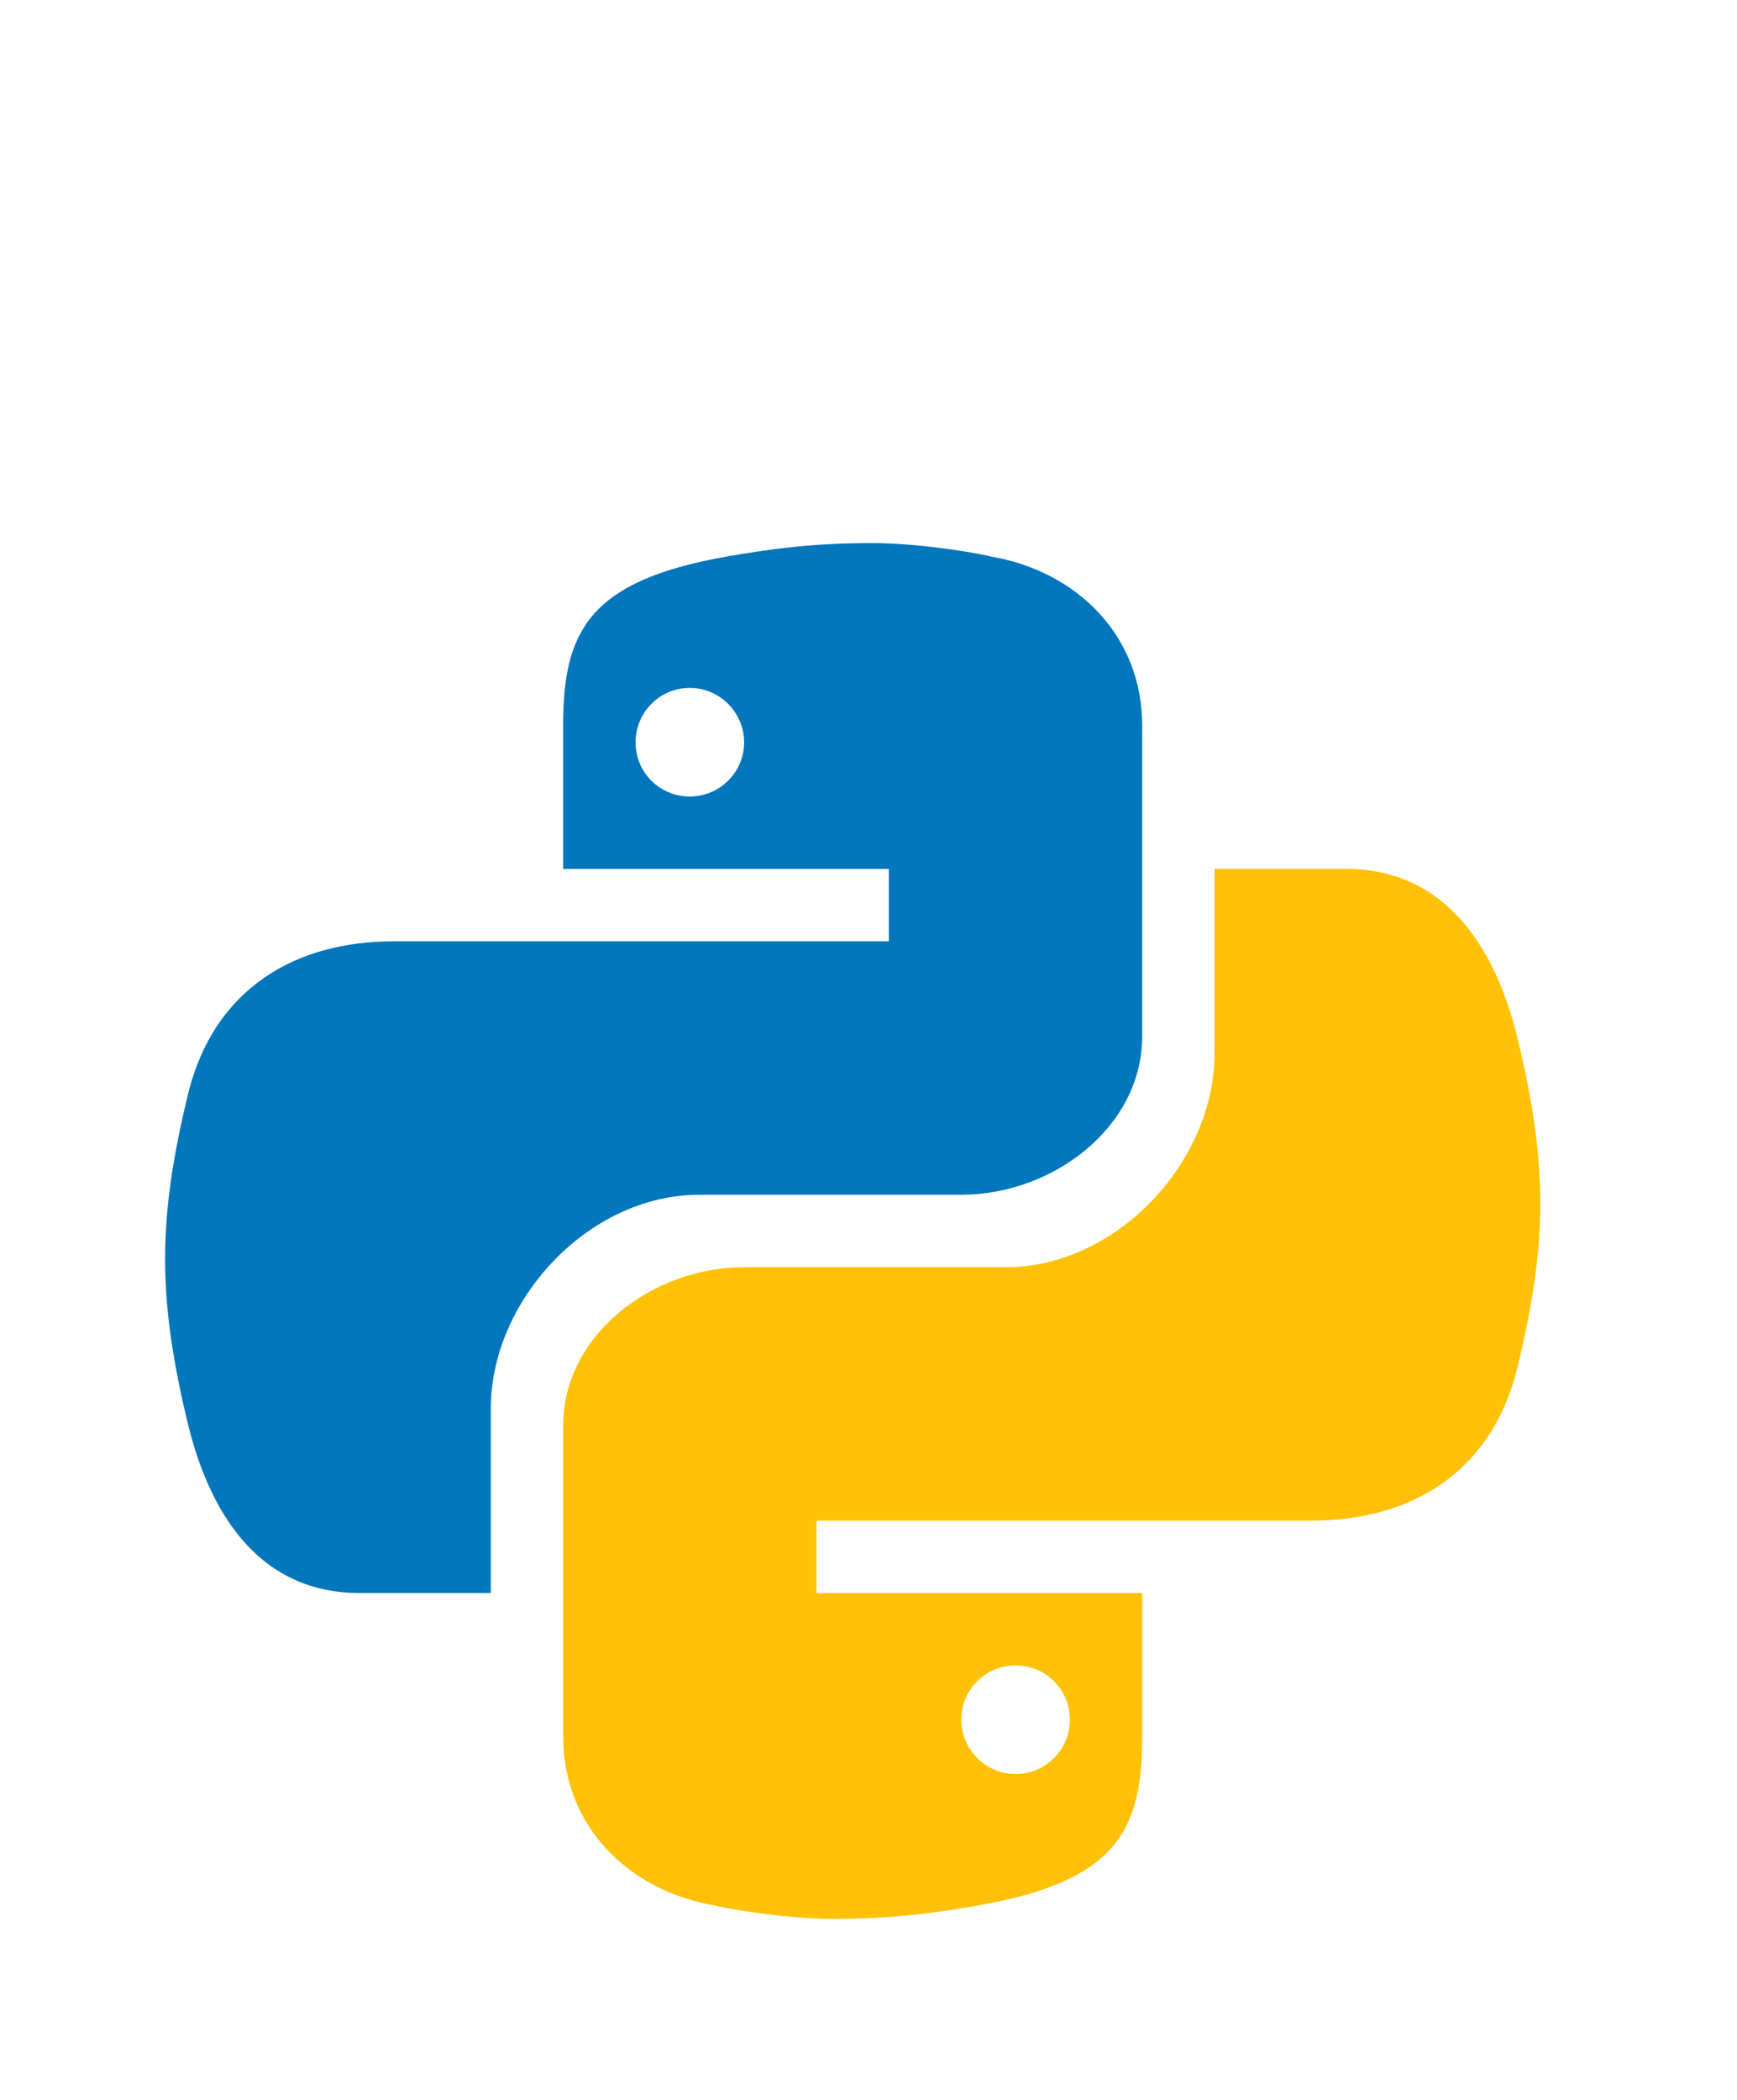 <svg width="96" height="116" viewBox="0 0 96 116" fill="none" xmlns="http://www.w3.org/2000/svg">
<path d="M48.094 30C44.984 30.01 42.828 30.284 40.222 30.734C32.526 32.074 31.124 34.888 31.124 40.074V48H49.124V52H30.44H21.74C16.468 52 11.854 54.484 10.392 60.438C8.74 67.272 8.666 71.552 10.392 78.688C11.702 84.01 14.588 88 19.862 88H27.126V77.792C27.126 71.86 32.498 66 38.654 66H53.126C58.172 66 63.126 62.276 63.126 57.246V40.074C63.126 35.196 59.608 31.548 54.69 30.73C54.812 30.718 51.178 29.988 48.094 30ZM38.126 38C39.768 38 41.126 39.354 41.126 41.004C41.126 42.67 39.768 44 38.126 44C36.452 44 35.126 42.672 35.126 41.004C35.126 39.36 36.452 38 38.126 38Z" fill="#0277BD"/>
<path d="M46.156 106C49.266 105.99 51.422 105.716 54.028 105.266C61.724 103.926 63.126 101.112 63.126 95.926V88H45.126V84H63.812H72.512C77.784 84 82.398 81.516 83.86 75.562C85.512 68.728 85.586 64.448 83.86 57.312C82.548 51.99 79.662 48 74.388 48H67.124V58.208C67.124 64.14 61.752 70 55.596 70H41.124C36.078 70 31.124 73.724 31.124 78.754V95.926C31.124 100.804 34.642 104.452 39.56 105.27C39.438 105.282 43.072 106.012 46.156 106ZM56.126 98C54.484 98 53.126 96.646 53.126 94.996C53.126 93.33 54.484 92 56.126 92C57.8 92 59.126 93.328 59.126 94.996C59.126 96.64 57.798 98 56.126 98Z" fill="#FFC107"/>
</svg>
